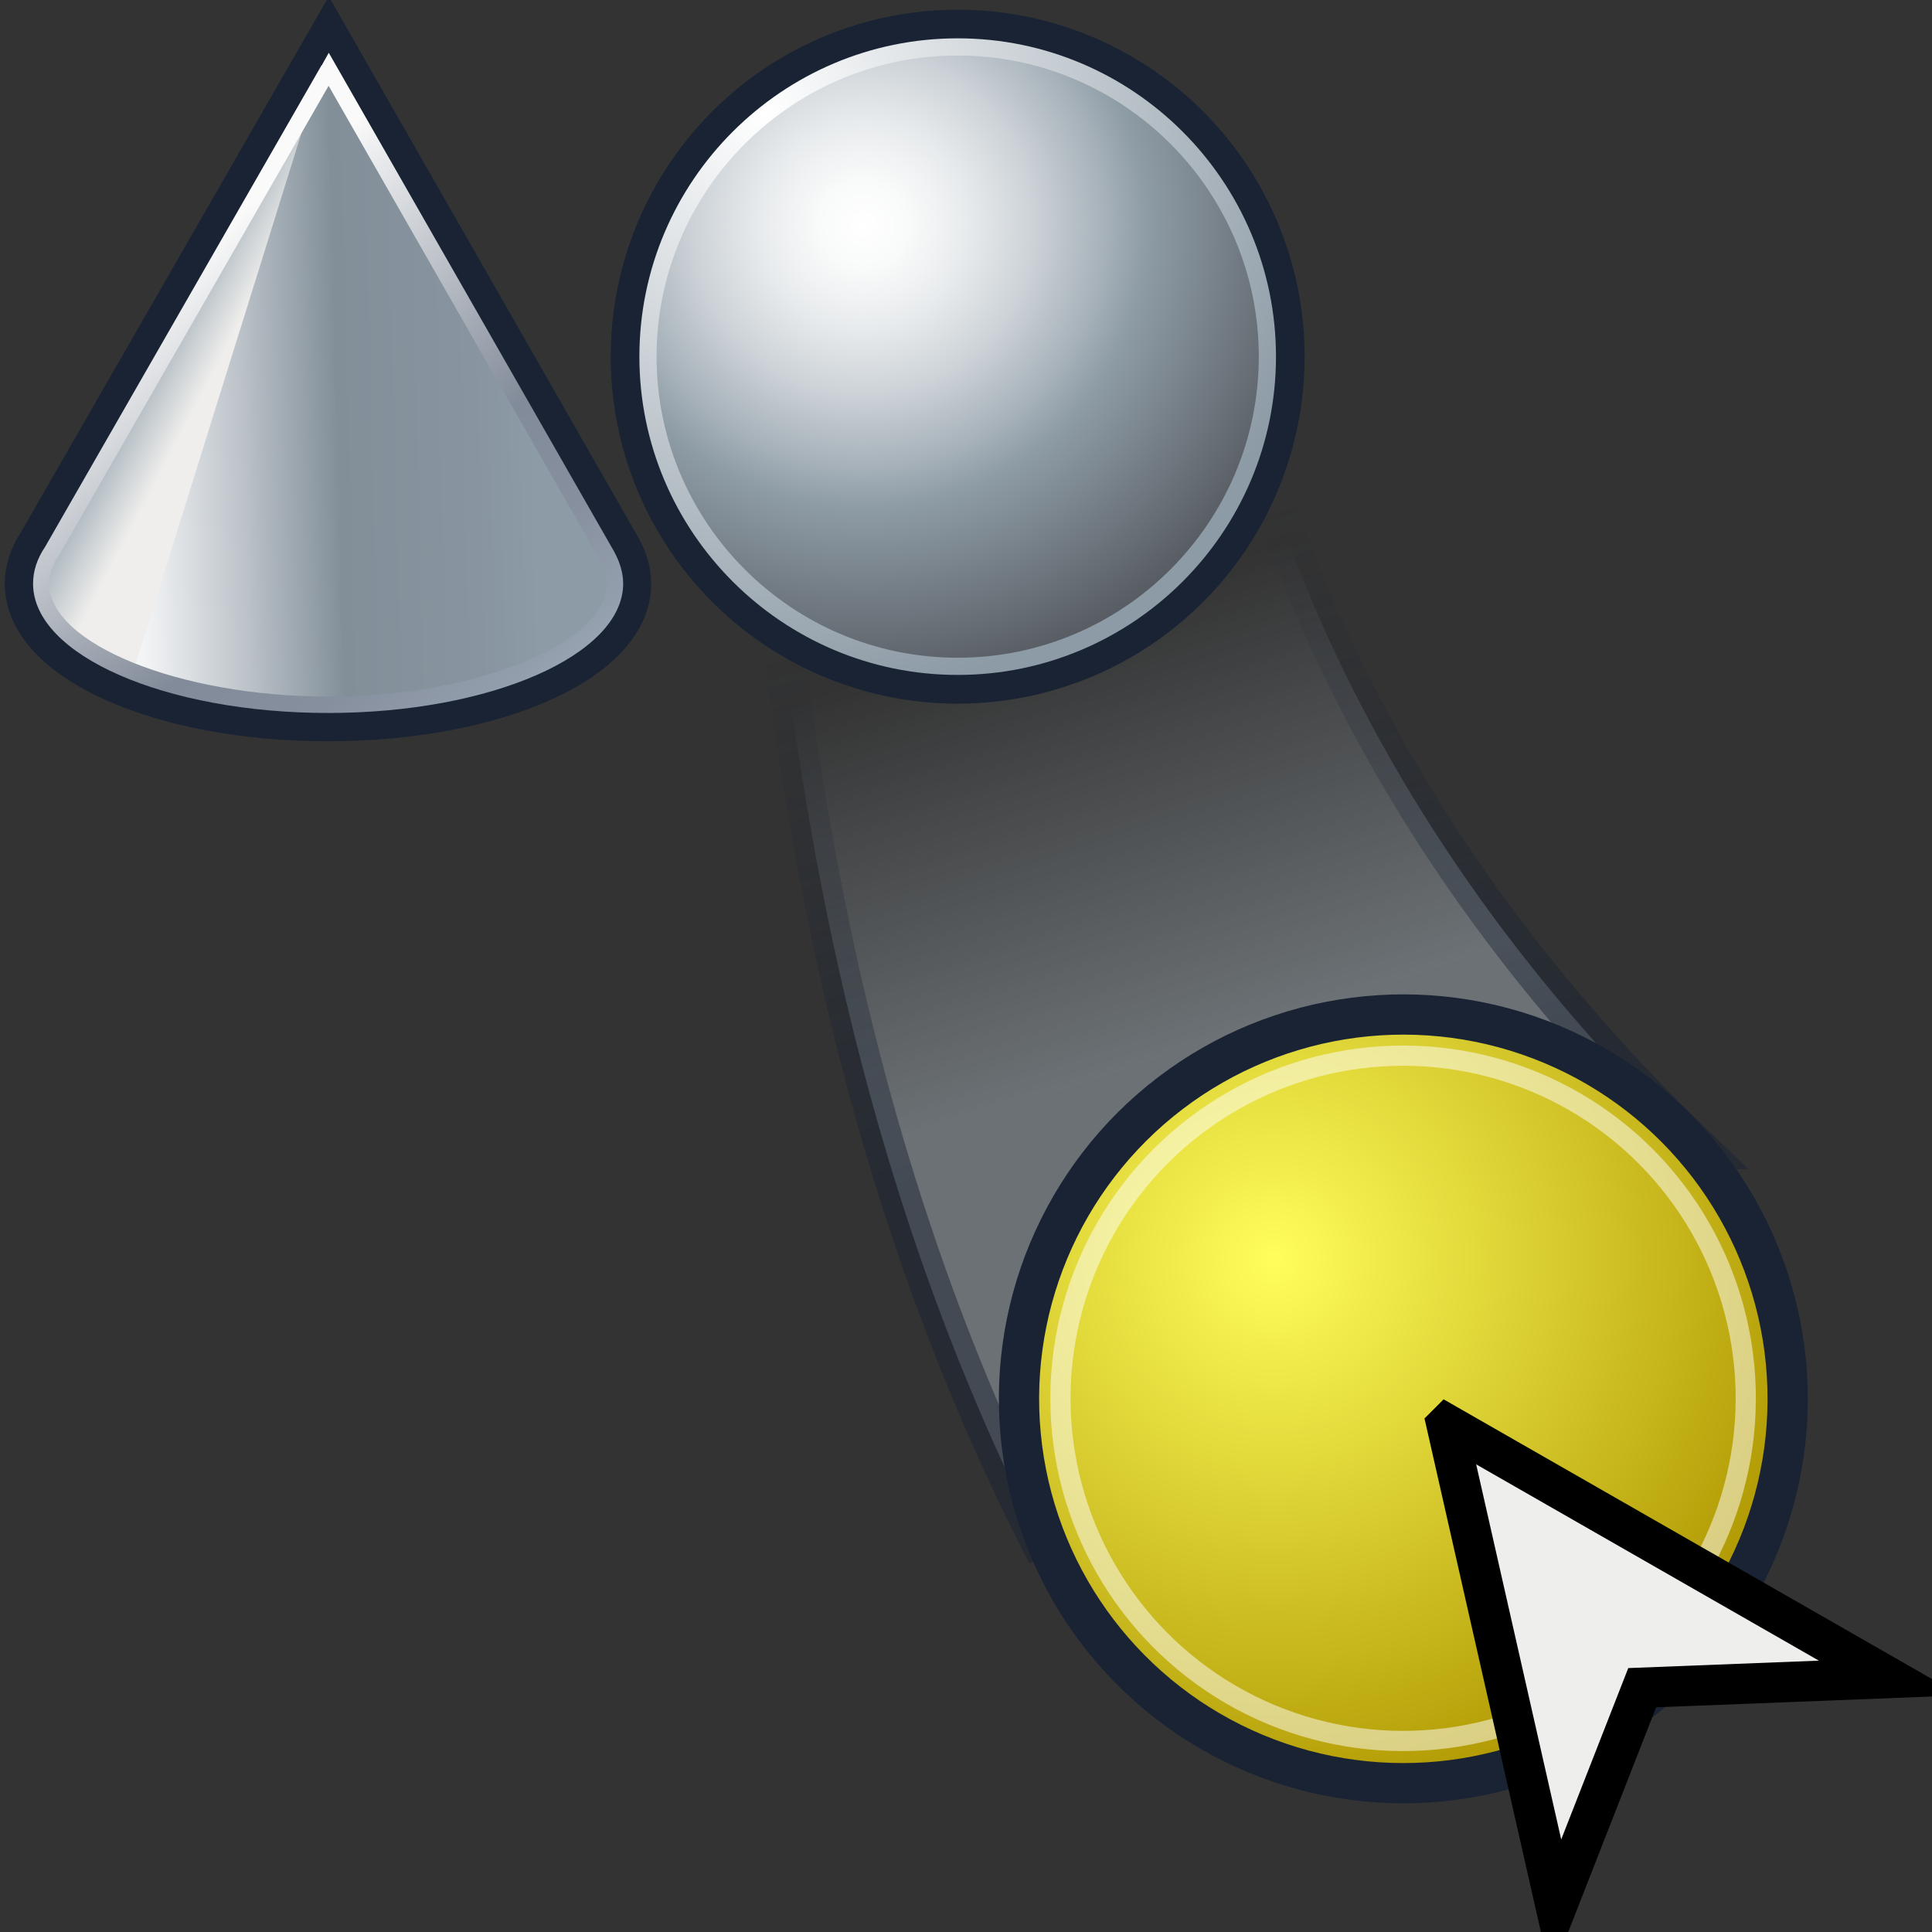 <svg xmlns="http://www.w3.org/2000/svg" width="48" height="48" xmlns:xlink="http://www.w3.org/1999/xlink" version="1"><rect width="100%" height="100%" fill="#333333" stroke="none"/><defs><radialGradient id="i" cx="33.161" cy="46.365" r="28.435" gradientUnits="userSpaceOnUse" gradientTransform="matrix(-1 0 0 1 55.359 0)" fy="46.365" fx="33.161"><stop offset="0" stop-color="#fffe5c"/><stop offset="1" stop-color="#ae9600"/></radialGradient><linearGradient id="h"><stop offset="0" stop-color="#192333" stop-opacity=".502"/><stop offset="1" stop-color="#192333" stop-opacity="0"/></linearGradient><linearGradient id="g"><stop offset="0" stop-color="#a5b0b8" stop-opacity=".502"/><stop offset="1" stop-color="#a5b0b8" stop-opacity="0"/></linearGradient><linearGradient id="f"><stop offset="0" stop-color="#2e3436"/><stop offset="1" stop-color="#2e3436" stop-opacity="0"/></linearGradient><linearGradient><stop offset="0" stop-color="#655300"/><stop offset="1" stop-color="#c4a000"/></linearGradient><linearGradient><stop offset="0" stop-color="#555753"/><stop offset="1" stop-color="#444643"/></linearGradient><linearGradient><stop offset="0" stop-color="#c6c6bf"/><stop offset="1" stop-color="#eeeeec"/></linearGradient><linearGradient><stop offset="0" stop-color="#555753"/><stop offset="1" stop-color="#373836"/></linearGradient><linearGradient><stop offset="0" stop-color="#eeeeec"/><stop offset="1" stop-color="#c6c6bf"/></linearGradient><linearGradient id="a" x1="100.512" x2="122.106" y1="48.775" y2="75.352" gradientUnits="userSpaceOnUse"><stop offset="0" stop-color="#FAFAFA"/><stop offset=".579" stop-color="#828B99"/><stop offset=".78" stop-color="#868F9D"/><stop offset=".957" stop-color="#939EAD"/><stop offset="1" stop-color="#98A4B2"/></linearGradient><linearGradient id="l" x1="100.512" x2="122.106" y1="48.775" y2="75.352" xlink:href="#a" gradientUnits="userSpaceOnUse"/><linearGradient id="b" x1="105.015" x2="100.976" y1="53.14" y2="51.033" gradientUnits="userSpaceOnUse" gradientTransform="translate(-65.05 -40.617)"><stop offset="0" stop-color="#EFEEEC"/><stop offset="1" stop-color="#98A7B2"/></linearGradient><linearGradient id="k" x1="105.015" x2="100.976" y1="53.14" y2="51.033" xlink:href="#b" gradientUnits="userSpaceOnUse" gradientTransform="translate(-65.05 -40.617)"/><linearGradient id="c" x1="97.967" x2="124.216" y1="54.748" y2="54.054" gradientUnits="userSpaceOnUse" gradientTransform="translate(-65.05 -40.617)"><stop offset="0" stop-color="#fff"/><stop offset=".105" stop-color="#ECEEF0"/><stop offset=".317" stop-color="#BBC2C8"/><stop offset=".539" stop-color="#828F99"/><stop offset=".858" stop-color="#8895A0"/><stop offset="1" stop-color="#8D9BA6"/></linearGradient><linearGradient id="j" x1="97.967" x2="124.216" y1="54.748" y2="54.054" xlink:href="#c" gradientUnits="userSpaceOnUse" gradientTransform="translate(-65.05 -40.617)"/><radialGradient id="d" cx="33.161" cy="46.365" r="28.435" fx="33.161" fy="46.365" gradientTransform="matrix(-1 0 0 1 55.359 0)" gradientUnits="userSpaceOnUse"><stop offset="0" stop-color="#fff"/><stop offset=".09" stop-color="#F9FAFA"/><stop offset=".211" stop-color="#E8EBED"/><stop offset=".35" stop-color="#CCD2D7"/><stop offset=".5" stop-color="#A5B0B8"/><stop offset=".579" stop-color="#8E9CA6"/><stop offset="1" stop-color="#505359"/></radialGradient><radialGradient id="e" cx="38.921" cy="39.927" r="34.589" fx="38.921" fy="39.927" gradientTransform="matrix(-1 0 0 1 55.359 0)" gradientUnits="userSpaceOnUse"><stop offset="0" stop-color="#fff"/><stop offset="1" stop-color="#8D9BA6"/></radialGradient><radialGradient cx="33.161" cy="46.365" r="28.435" xlink:href="#d" gradientUnits="userSpaceOnUse" gradientTransform="matrix(-1 0 0 1 55.359 0)" fx="33.161" fy="46.365"/><radialGradient cx="38.921" cy="39.927" r="34.589" xlink:href="#e" gradientUnits="userSpaceOnUse" gradientTransform="matrix(-1 0 0 1 55.359 0)" fx="38.921" fy="39.927"/><linearGradient x1="36.516" x2="38.306" y1="34.834" y2="38.045" xlink:href="#f" gradientUnits="userSpaceOnUse" gradientTransform="matrix(.933 0 0 .933 -1.817 6.544)"/><linearGradient id="m" x1="14.363" x2="17.749" y1="18.72" y2="29.437" xlink:href="#g" gradientUnits="userSpaceOnUse" gradientTransform="matrix(-1 .01 -.01 -1 44.704 44.46)"/><linearGradient id="n" x1="15.694" x2="19.059" y1="16.627" y2="30.592" xlink:href="#h" gradientUnits="userSpaceOnUse" gradientTransform="matrix(-1 .01 -.01 -1 44.704 44.46)"/><radialGradient id="o" cx="33.161" cy="46.365" r="28.435" xlink:href="#d" gradientUnits="userSpaceOnUse" gradientTransform="matrix(-1 0 0 1 55.359 0)" fx="33.161" fy="46.365"/><radialGradient id="p" cx="38.921" cy="39.927" r="34.589" xlink:href="#e" gradientUnits="userSpaceOnUse" gradientTransform="matrix(-1 0 0 1 55.359 0)" fx="38.921" fy="39.927"/><radialGradient id="q" cx="33.161" cy="46.365" r="28.435" xlink:href="#i" gradientUnits="userSpaceOnUse" gradientTransform="matrix(-1 0 0 1 55.359 0)" fx="33.161" fy="46.365"/></defs><g><g><path fill="url(#j)" d="M65.07 25.5c0 5.35-6.6 9.27-19.1 9.27-11 0-18.1-4.16-18.1-9.15.02-.2.07-.4.16-.58L46.08-6.94c.22-.4.57-.4.8 0l18.04 31.9c.1.14.14.34.15.55z" transform="matrix(.405 0 0 .404 -10.705 3.867)"/><path fill="url(#k)" d="M46.76-7.28l-12.46 40c-5.28-1.7-7-5.9-6.27-7.68L46.5-7.28h.26z" transform="matrix(.405 0 0 .404 -10.705 3.867)"/><path fill="none" stroke="#192333" stroke-width="2.471" d="M64.54 24.14c.4.7.6 1.43.6 2.2 0 4.76-8.32 8.44-18.6 8.44-10.26 0-18.58-3.68-18.58-8.45 0-.9.3-1.75.83-2.56L46.6-7.3l17.94 31.44z" transform="matrix(.405 0 0 .404 -10.705 3.867)"/><g transform="matrix(.405 0 0 .404 -37.05 -12.542)"><linearGradient x1="100.512" x2="122.106" y1="48.775" y2="75.352" gradientUnits="userSpaceOnUse"><stop offset="0" stop-color="#FAFAFA"/><stop offset=".579" stop-color="#828B99"/><stop offset=".78" stop-color="#868F9D"/><stop offset=".957" stop-color="#939EAD"/><stop offset="1" stop-color="#98A4B2"/></linearGradient><path fill="url(#l)" d="M111.2 35.07l-16.95 29.6c-.5.74-.74 1.5-.74 2.27 0 4.4 8.12 7.95 18.1 7.95 9.98 0 18.1-3.57 18.1-7.96 0-.65-.2-1.3-.54-1.94 0 0-17.52-30.7-17.52-30.7l-.43.77zM94.5 66.94c0-.57.2-1.15.58-1.72l.06-.1s15.68-27.36 16.5-28.8c.83 1.45 16.65 29.17 16.65 29.17.26.47.4.96.4 1.44 0 3.7-8 6.95-17.1 6.95-9.1 0-17.1-3.25-17.1-6.96z"/></g></g><path fill="url(#m)" stroke="url(#n)" d="M42.2 28.55C34.83 21.52 30.7 13 30.04 4.73L18.72 8c.66 10.17 2.15 20.4 7.06 30.15l16.42-9.6z" color="#000" overflow="visible"/><g transform="matrix(.427 0 0 .427 11.974 -14.219)"><circle cx="27.679" cy="54.053" r="19.018" fill="url(#o)" stroke="#192333" stroke-width="2.342"/><g><radialGradient cx="38.921" cy="39.927" r="34.589" gradientUnits="userSpaceOnUse" gradientTransform="matrix(-1 0 0 1 55.359 0)" fy="39.927" fx="38.921"><stop offset="0" stop-color="#fff"/><stop offset="1" stop-color="#8D9BA6"/></radialGradient><path fill="url(#p)" d="M27.68 35.53c-10.2 0-18.52 8.3-18.52 18.52 0 10.2 8.3 18.52 18.52 18.52 10.2 0 18.52-8.3 18.52-18.52 0-10.2-8.3-18.52-18.52-18.52zm0 36.04c-9.66 0-17.52-7.86-17.52-17.52s7.86-17.52 17.52-17.52S45.2 44.4 45.2 54.05s-7.86 17.52-17.52 17.52z"/></g></g><g transform="matrix(.498 -.064 .064 .498 17.622 9.607)"><circle cx="27.679" cy="54.053" r="19.018" fill="url(#q)" stroke="#192333" stroke-width="1.992"/><g><radialGradient cx="38.921" cy="39.927" r="34.589" gradientUnits="userSpaceOnUse" gradientTransform="matrix(-1 0 0 1 55.359 0)" fy="39.927" fx="38.921"><stop offset="0" stop-color="#fff"/><stop offset="1" stop-color="#8D9BA6"/></radialGradient></g></g><g fill="none" stroke="#fff" stroke-opacity=".502" stroke-width="1.121" transform="matrix(.444 -.057 .057 .444 19.489 12.319)"><circle cx="27.679" cy="54.053" r="19.018"/><g><radialGradient cx="38.921" cy="39.927" r="34.589" gradientUnits="userSpaceOnUse" gradientTransform="matrix(-1 0 0 1 55.359 0)" fy="39.927" fx="38.921"><stop offset="0" stop-color="#fff"/><stop offset="1" stop-color="#8D9BA6"/></radialGradient></g></g><path fill="#eeeeec" fill-rule="evenodd" stroke="#000" d="M35.94 35.4l2.72 12 2.14-5.47 6.15-.24-11-6.3z"/></g></svg>